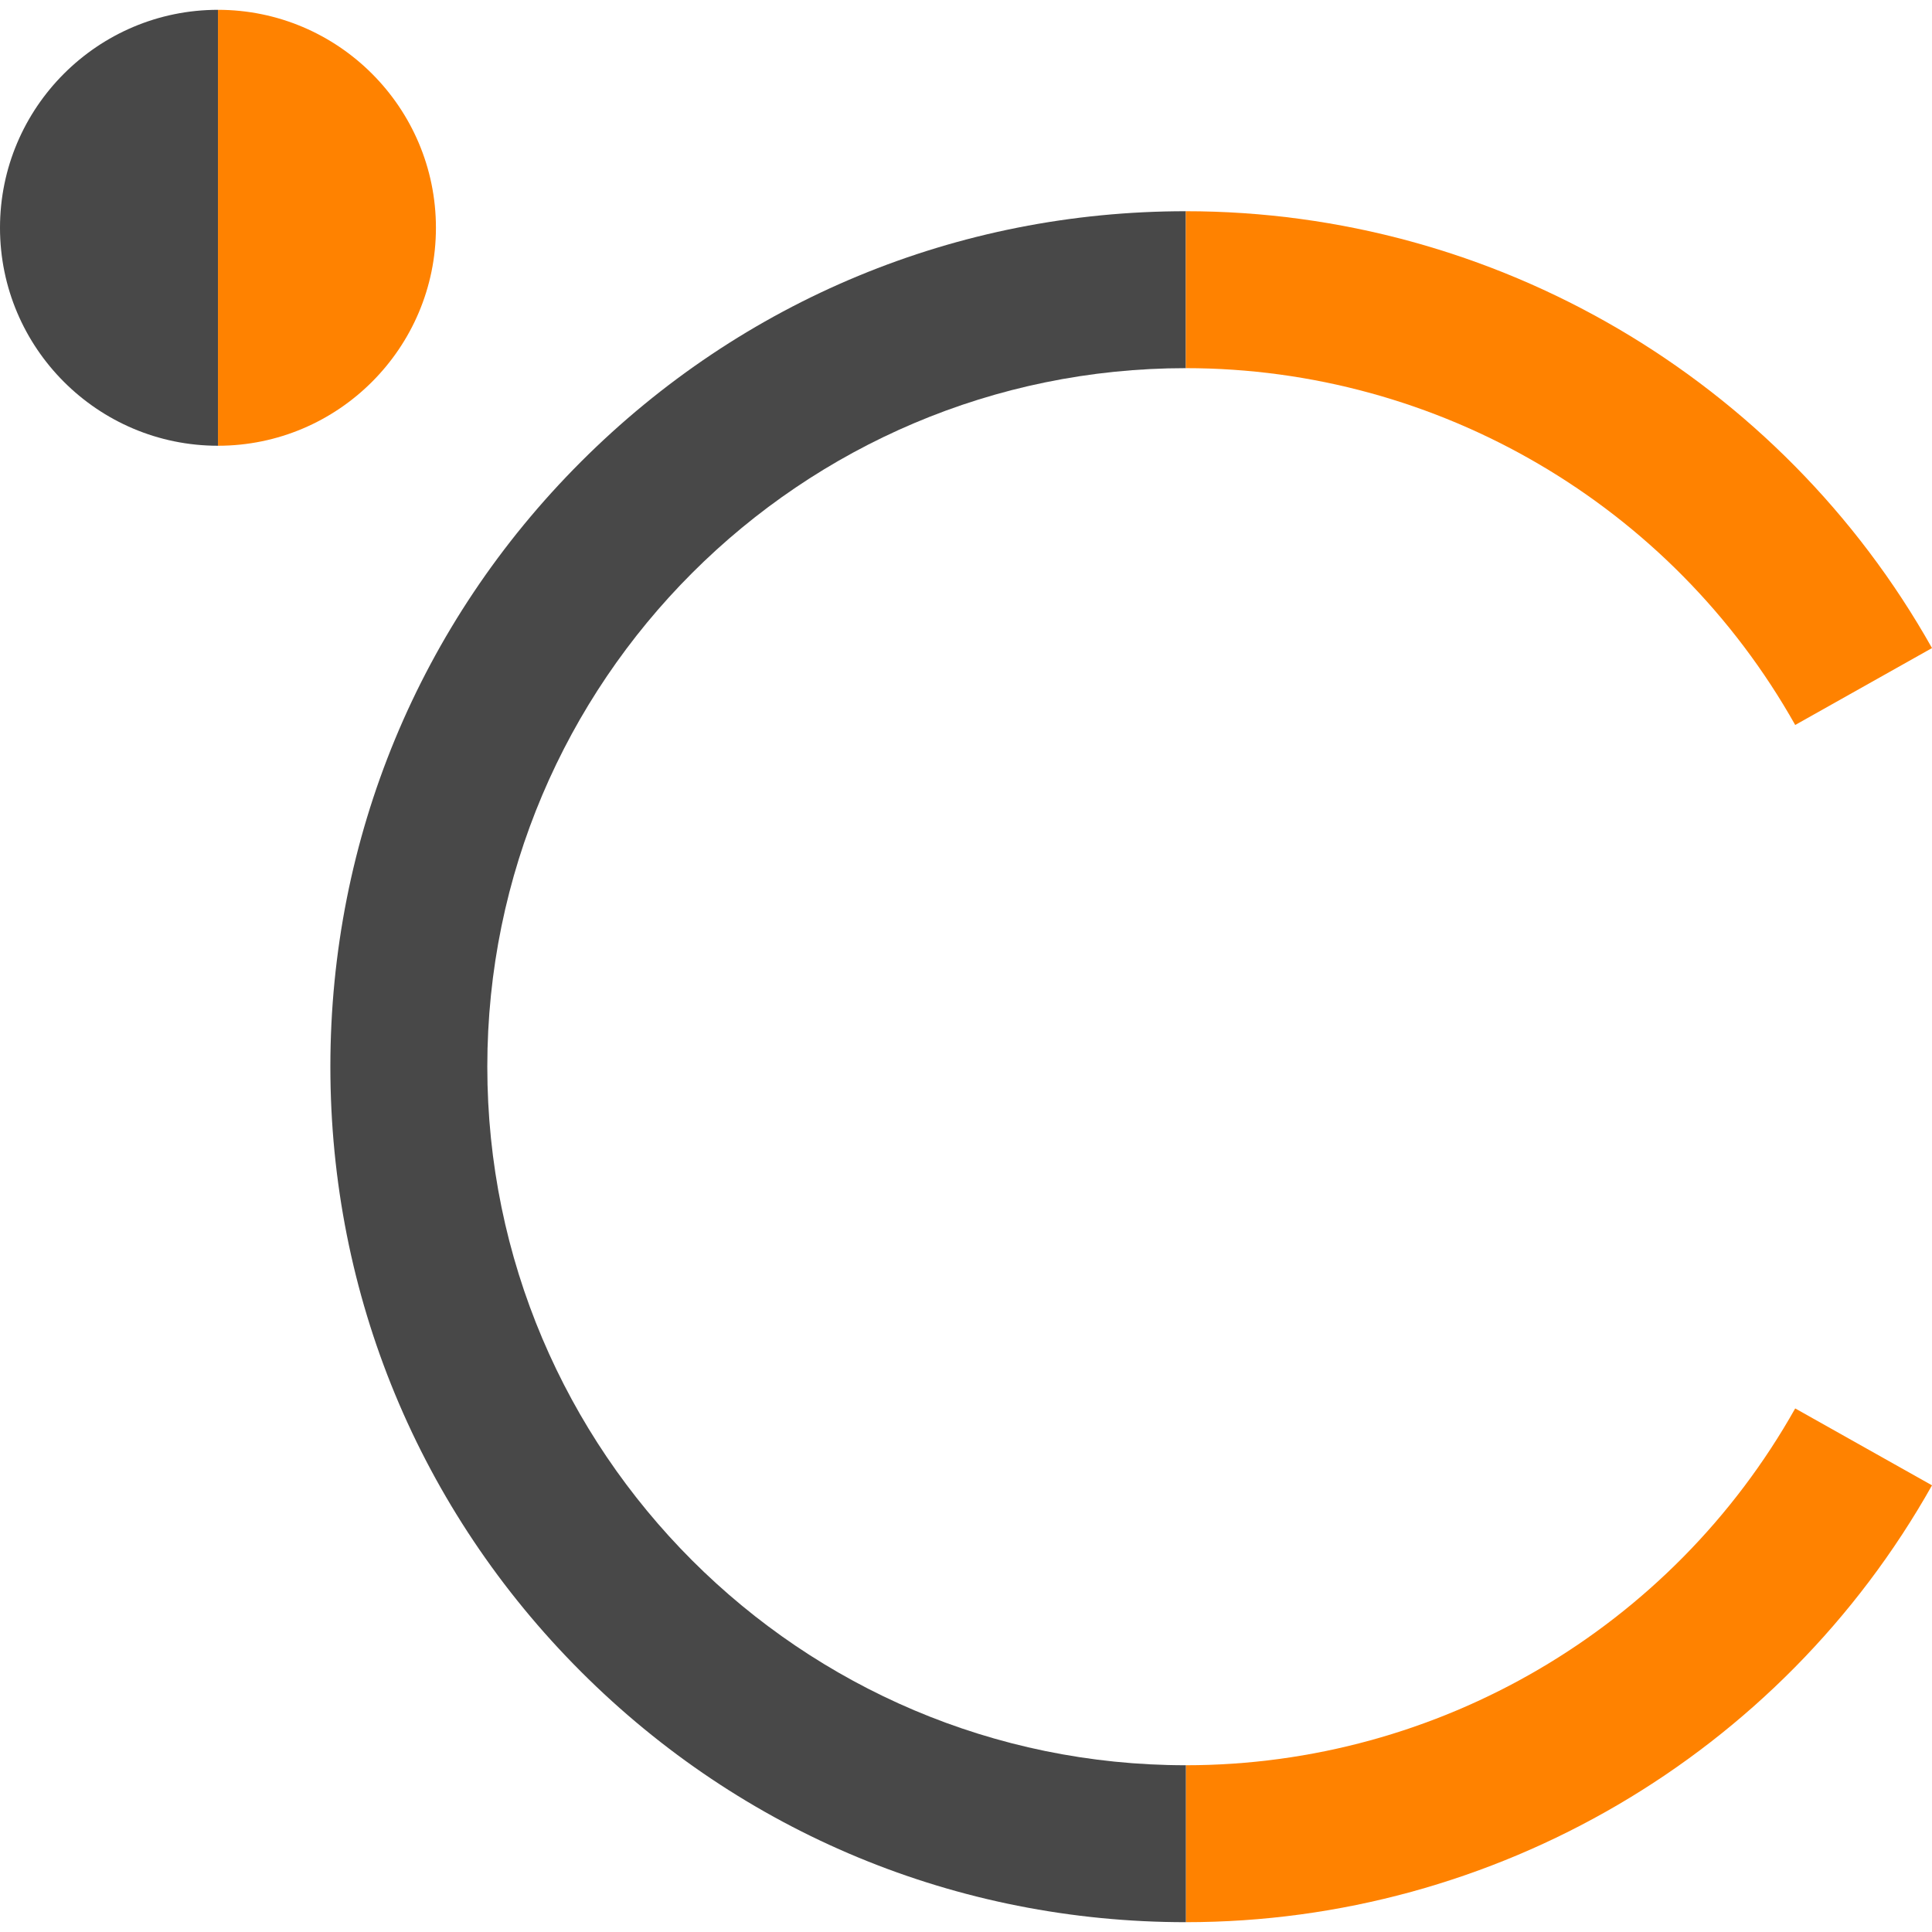 <?xml version="1.0"?>
<svg xmlns="http://www.w3.org/2000/svg" xmlns:xlink="http://www.w3.org/1999/xlink" version="1.1" id="Layer_1" x="0px" y="0px" viewBox="0 0 492.434 492.434" style="enable-background:new 0 0 492.434 492.434;" xml:space="preserve" width="512px" height="512px" class=""><g><g>
	<path style="fill:#FF8200" d="M111.111,58.058c0-30.634-24.922-55.556-55.556-55.556v111.112   C86.189,113.614,111.111,88.692,111.111,58.058z" data-original="#3E3D42" class="" data-old_color="#3E3D42"/>
	<path style="fill:#484848" d="M0,58.058c0,30.634,24.922,55.556,55.556,55.556V2.503C24.922,2.503,0,27.425,0,58.058z" data-original="#57565C" class="active-path" data-old_color="#57565C"/>
	<path style="fill:#FF8200" d="M302.253,449.931v40c78.699,0,151.572-42.665,190.181-111.345l-34.868-19.601   C426.03,415.083,366.518,449.931,302.253,449.931z" data-original="#3E3D42" class="" data-old_color="#3E3D42"/>
	<path style="fill:#484848" d="M124.206,271.884c0-98.176,79.872-178.048,178.047-178.048v-40   c-58.243,0-112.999,22.681-154.183,63.865c-41.184,41.184-63.865,95.94-63.865,154.183c0,58.242,22.681,112.999,63.865,154.183   c41.184,41.184,95.94,63.865,154.183,63.865v-40C204.078,449.931,124.206,370.06,124.206,271.884z" data-original="#57565C" class="active-path" data-old_color="#57565C"/>
	<path style="fill:#FF8200" d="M457.566,184.783l34.868-19.601C453.825,96.501,380.952,53.836,302.253,53.836v40   C366.518,93.836,426.03,128.685,457.566,184.783z" data-original="#3E3D42" class="" data-old_color="#3E3D42"/>
</g></g> </svg>
